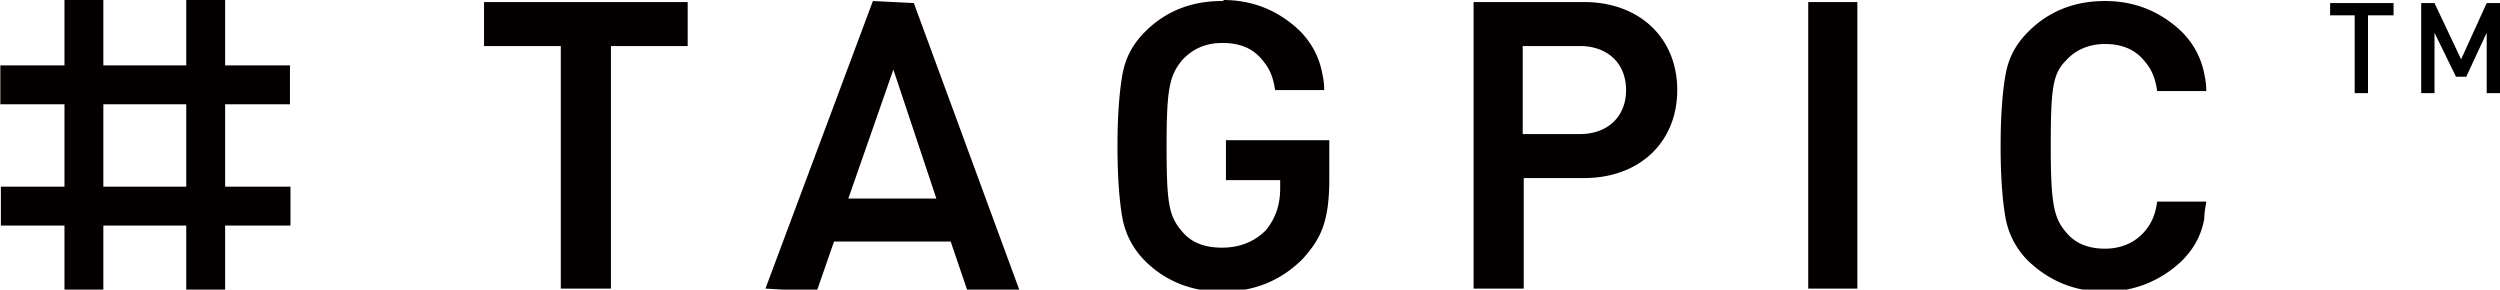 <svg id="レイヤー_1" xmlns="http://www.w3.org/2000/svg" viewBox="0 0 244.3 28.3"><style>.st0{fill:#040000}</style><path d="M231.4 1.5v7.6h-1.3V1.5h-2.4V.3h6.2v1.2h-2.5zM243 9.1V3.2l-2 4.3h-1l-2.1-4.3v5.9h-1.3V.3h1.3l2.6 5.5L243 .3h1.3v8.8H243z"/><path class="st0" d="M6.3 0h3.8v28.3H6.3zm11.9 0H22v28.3h-3.8z"/><path transform="rotate(90 14.172 8.262)" class="st0" d="M12.3-5.9h3.8v28.3h-3.8z"/><path transform="rotate(90 14.172 20.113)" class="st0" d="M12.3 5.9h3.8v28.3h-3.8z"/><path class="st0" d="M54.8 28.2V4.5h-7.5V.2h19.9v4.3h-7.5v23.7zm89.2 0V.2h10.8c5.4 0 9.1 3.5 9.1 8.6s-3.7 8.6-9.1 8.6h-5.9v10.8H144zm4.8-15.1h5.6c2.7 0 4.5-1.7 4.5-4.3 0-2.6-1.8-4.3-4.5-4.3h-5.6v8.6zM176.7.2h4.8v28h-4.8zm-101.9 28L85.3.1l4 .2 10.3 28h-5.1l-1.6-4.7H81.5l-1.7 4.9-5-.3zm8.1-8.8h8.6L87.3 6.8l-4.4 12.6zm122.8 9.1c-2.9 0-5.4-1-7.5-3a7.89 7.89 0 0 1-2.2-4.1c-.3-1.6-.5-4-.5-7.1 0-3.1.2-5.5.5-7.1.3-1.6 1-2.9 2.2-4.1 2-2 4.5-3 7.5-3 2.9 0 5.4 1 7.5 3 1.2 1.2 1.9 2.6 2.2 4.1.1.5.2 1 .2 1.7h-4.8c-.2-1.4-.6-2.2-1.3-3-.9-1.1-2.2-1.6-3.8-1.6-1.6 0-2.9.6-3.8 1.6-1.3 1.3-1.5 2.7-1.5 8.4 0 5.6.3 7 1.5 8.4.9 1.1 2.2 1.6 3.8 1.6 1.6 0 2.9-.6 3.8-1.6.7-.8 1.1-1.6 1.3-3h4.8c-.1.6-.2 1.2-.2 1.7-.3 1.6-1 2.9-2.2 4.1-2 1.9-4.6 3-7.5 3zm-86.3 0c-2.9 0-5.5-1-7.5-3a7.89 7.89 0 0 1-2.2-4.1c-.3-1.6-.5-4-.5-7.1 0-3.1.2-5.5.5-7.1.3-1.6 1-2.9 2.2-4.1 2-2 4.5-3 7.5-3h.1l.1-.1h-.1c2.9 0 5.4 1 7.5 3 1.2 1.2 1.9 2.6 2.2 4.1.1.5.2 1 .2 1.7h-4.8c-.2-1.4-.6-2.2-1.3-3-.9-1.1-2.2-1.6-3.8-1.6h-.1c-1.6 0-2.9.6-3.9 1.7-1.2 1.5-1.5 2.7-1.5 8.3 0 5.6.2 6.9 1.5 8.4.9 1.1 2.2 1.6 3.9 1.6 1.8 0 3.2-.6 4.3-1.7.9-1.1 1.4-2.4 1.4-4.1v-.8h-5.3v-3.9h10.1v3.8c0 4.3-.9 5.9-2.6 7.8-2.1 2.1-4.7 3.2-7.9 3.2z"/></svg>